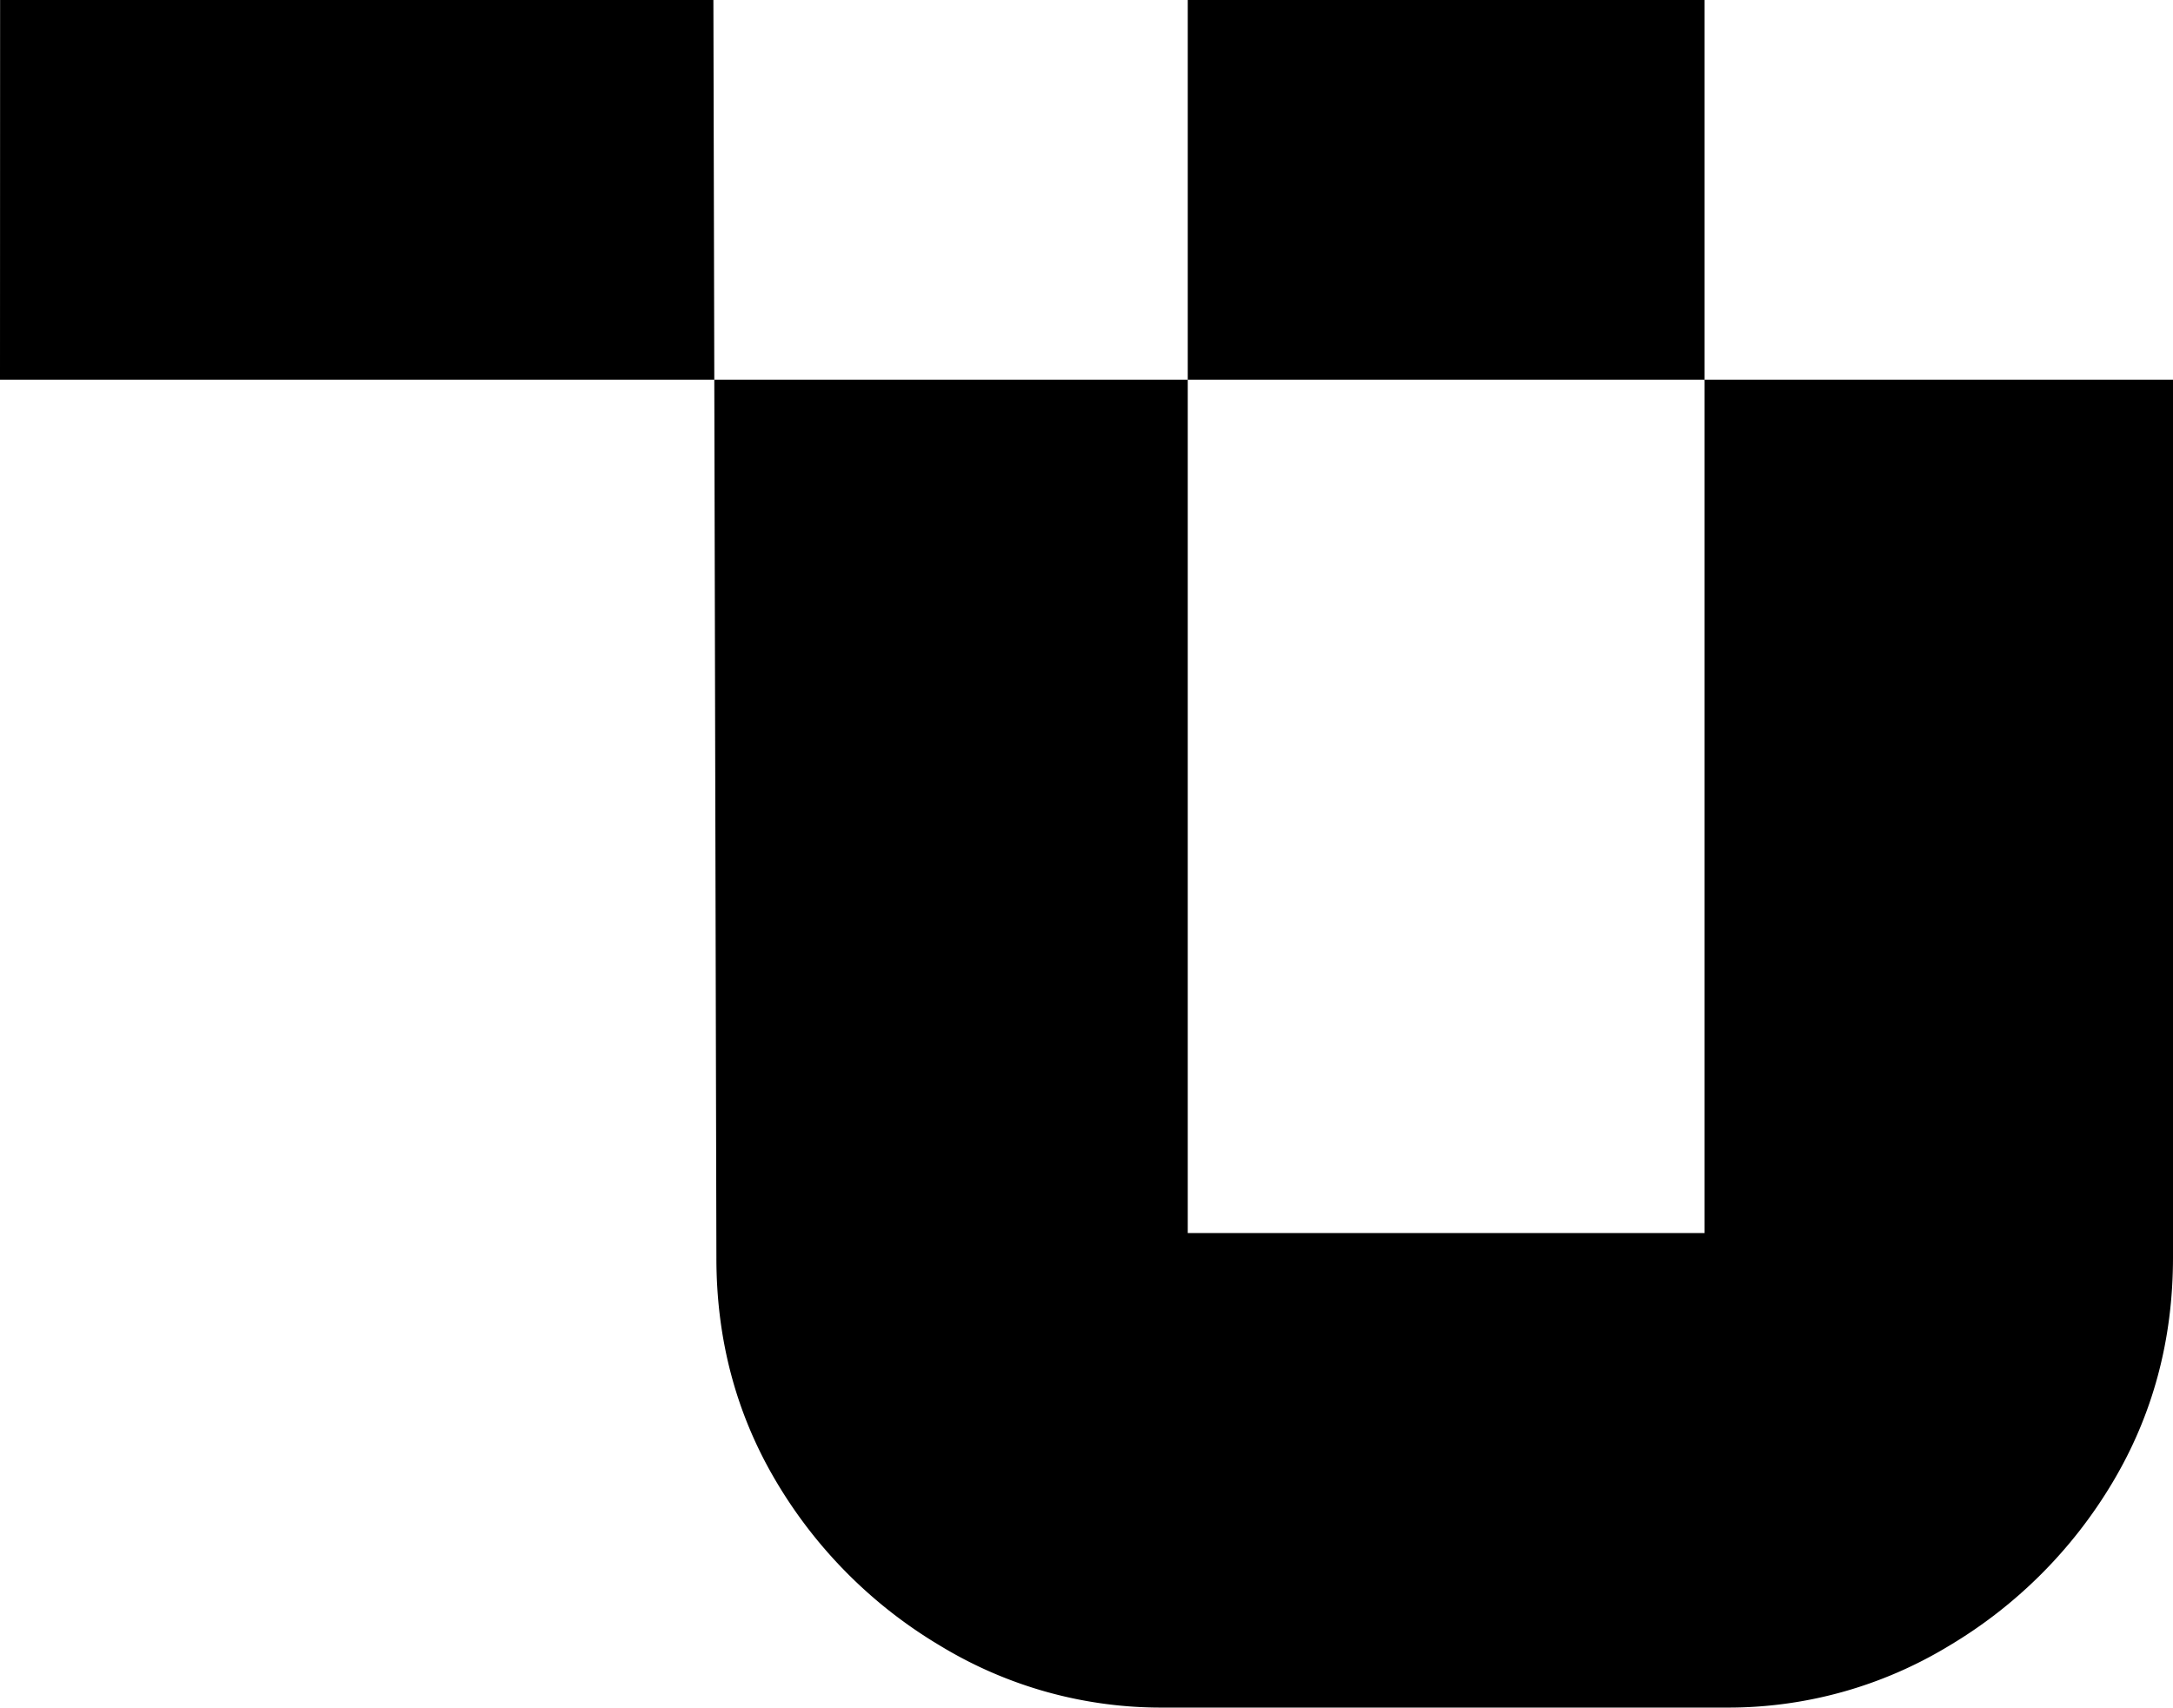<svg id="Layer_1" data-name="Layer 1" xmlns="http://www.w3.org/2000/svg" viewBox="0 0 816.45 641.58">
  <defs>
    <style>
      .cls-1 {
        fill: black;
      }     
    </style>
  </defs>
  <path class="cls-1" d="M69.83,352.54H886.28V682.27q0,46.54-22.71,84.6a176.37,176.37,0,0,1-61.32,61.31,159.89,159.89,0,0,1-84,23.28H507a159.78,159.78,0,0,1-84-23.28,176.15,176.15,0,0,1-61.33-61.31Q338.93,728.8,339,682.27l-1.13-472.38h-268ZM516.1,673.18H710.27V209.89H516.1Z" transform="translate(-69.83 -209.89)"/>
</svg>
